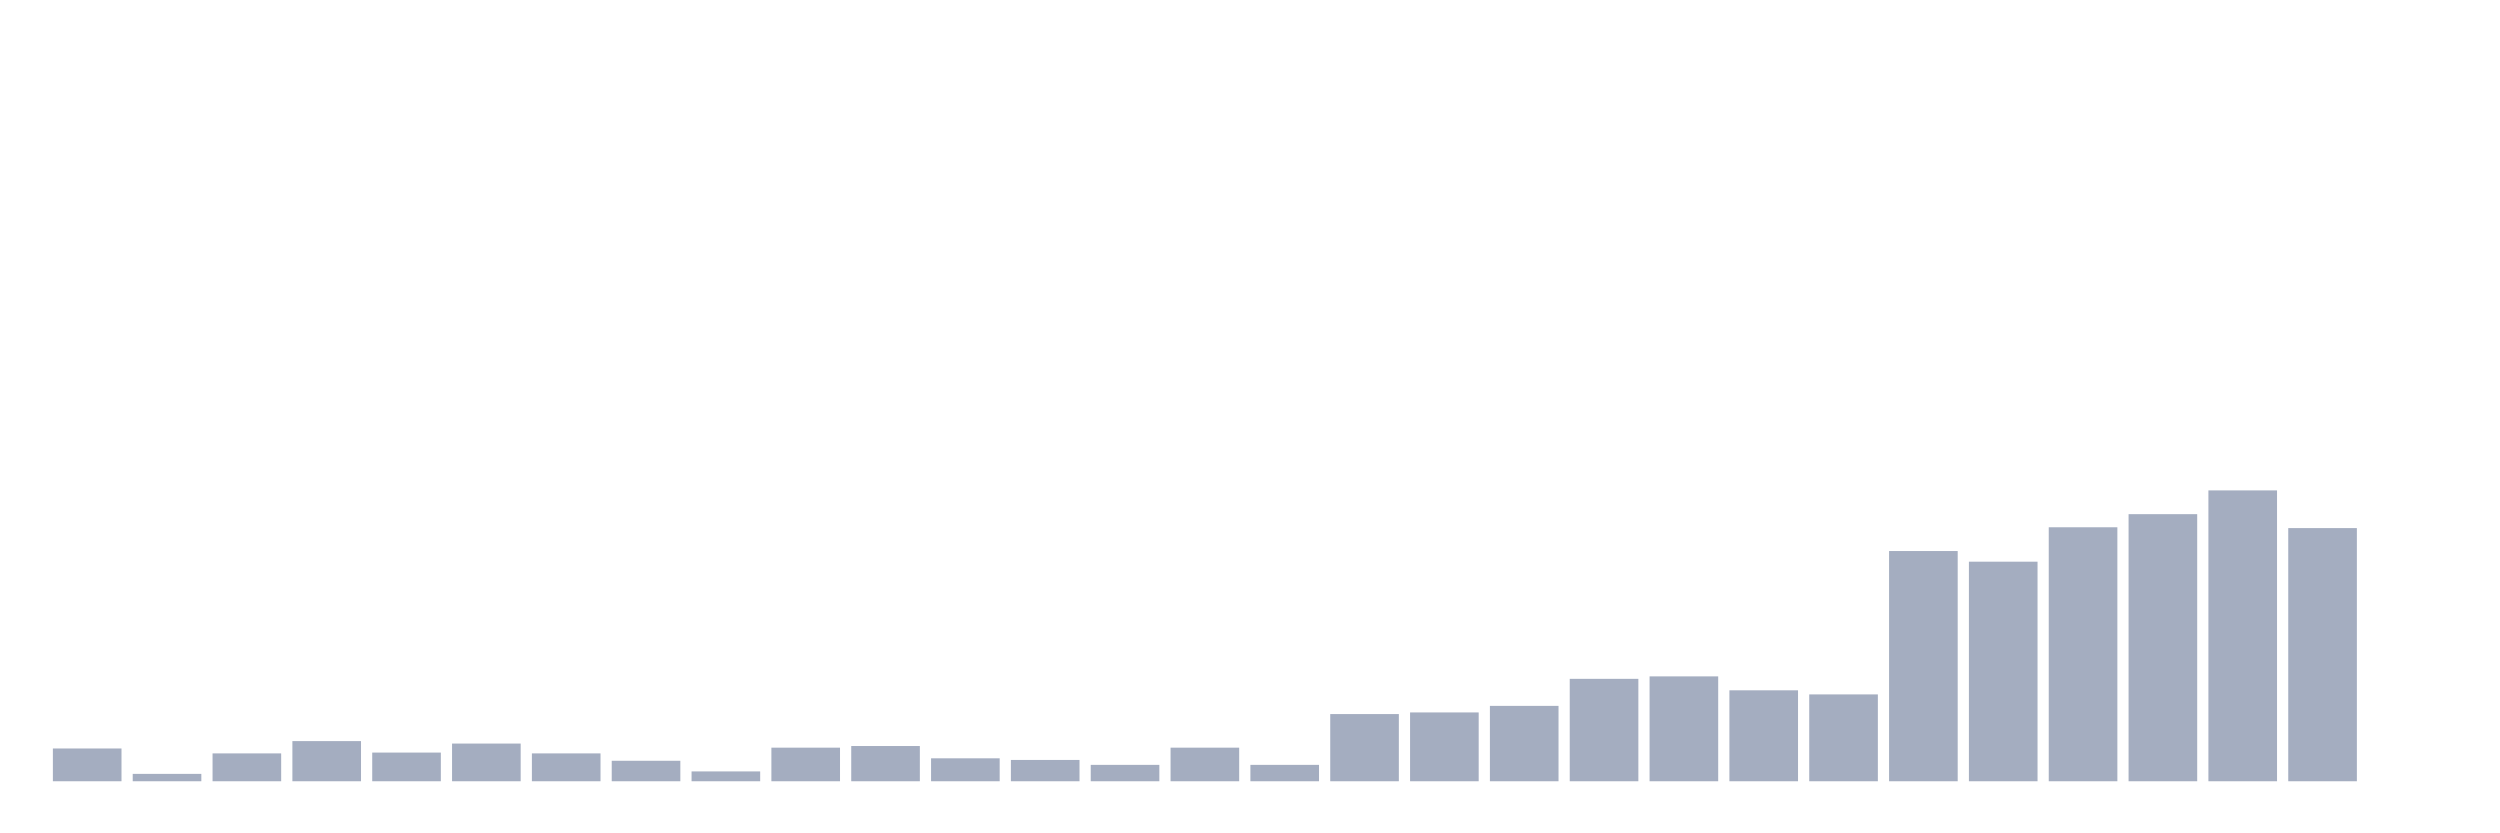 <svg xmlns="http://www.w3.org/2000/svg" viewBox="0 0 480 160"><g transform="translate(10,10)"><rect class="bar" x="0.153" width="13.175" y="133.708" height="6.292" fill="rgb(164,173,192)"></rect><rect class="bar" x="15.482" width="13.175" y="138.584" height="1.416" fill="rgb(164,173,192)"></rect><rect class="bar" x="30.81" width="13.175" y="134.652" height="5.348" fill="rgb(164,173,192)"></rect><rect class="bar" x="46.138" width="13.175" y="132.292" height="7.708" fill="rgb(164,173,192)"></rect><rect class="bar" x="61.466" width="13.175" y="134.494" height="5.506" fill="rgb(164,173,192)"></rect><rect class="bar" x="76.794" width="13.175" y="132.764" height="7.236" fill="rgb(164,173,192)"></rect><rect class="bar" x="92.123" width="13.175" y="134.652" height="5.348" fill="rgb(164,173,192)"></rect><rect class="bar" x="107.451" width="13.175" y="136.067" height="3.933" fill="rgb(164,173,192)"></rect><rect class="bar" x="122.779" width="13.175" y="138.112" height="1.888" fill="rgb(164,173,192)"></rect><rect class="bar" x="138.107" width="13.175" y="133.551" height="6.449" fill="rgb(164,173,192)"></rect><rect class="bar" x="153.436" width="13.175" y="133.236" height="6.764" fill="rgb(164,173,192)"></rect><rect class="bar" x="168.764" width="13.175" y="135.596" height="4.404" fill="rgb(164,173,192)"></rect><rect class="bar" x="184.092" width="13.175" y="135.91" height="4.09" fill="rgb(164,173,192)"></rect><rect class="bar" x="199.42" width="13.175" y="136.854" height="3.146" fill="rgb(164,173,192)"></rect><rect class="bar" x="214.748" width="13.175" y="133.551" height="6.449" fill="rgb(164,173,192)"></rect><rect class="bar" x="230.077" width="13.175" y="136.854" height="3.146" fill="rgb(164,173,192)"></rect><rect class="bar" x="245.405" width="13.175" y="127.101" height="12.899" fill="rgb(164,173,192)"></rect><rect class="bar" x="260.733" width="13.175" y="126.787" height="13.213" fill="rgb(164,173,192)"></rect><rect class="bar" x="276.061" width="13.175" y="125.528" height="14.472" fill="rgb(164,173,192)"></rect><rect class="bar" x="291.39" width="13.175" y="120.337" height="19.663" fill="rgb(164,173,192)"></rect><rect class="bar" x="306.718" width="13.175" y="119.865" height="20.135" fill="rgb(164,173,192)"></rect><rect class="bar" x="322.046" width="13.175" y="122.539" height="17.461" fill="rgb(164,173,192)"></rect><rect class="bar" x="337.374" width="13.175" y="123.326" height="16.674" fill="rgb(164,173,192)"></rect><rect class="bar" x="352.702" width="13.175" y="95.798" height="44.202" fill="rgb(164,173,192)"></rect><rect class="bar" x="368.031" width="13.175" y="97.843" height="42.157" fill="rgb(164,173,192)"></rect><rect class="bar" x="383.359" width="13.175" y="91.236" height="48.764" fill="rgb(164,173,192)"></rect><rect class="bar" x="398.687" width="13.175" y="88.719" height="51.281" fill="rgb(164,173,192)"></rect><rect class="bar" x="414.015" width="13.175" y="84.157" height="55.843" fill="rgb(164,173,192)"></rect><rect class="bar" x="429.344" width="13.175" y="91.393" height="48.607" fill="rgb(164,173,192)"></rect><rect class="bar" x="444.672" width="13.175" y="140" height="0" fill="rgb(164,173,192)"></rect></g></svg>